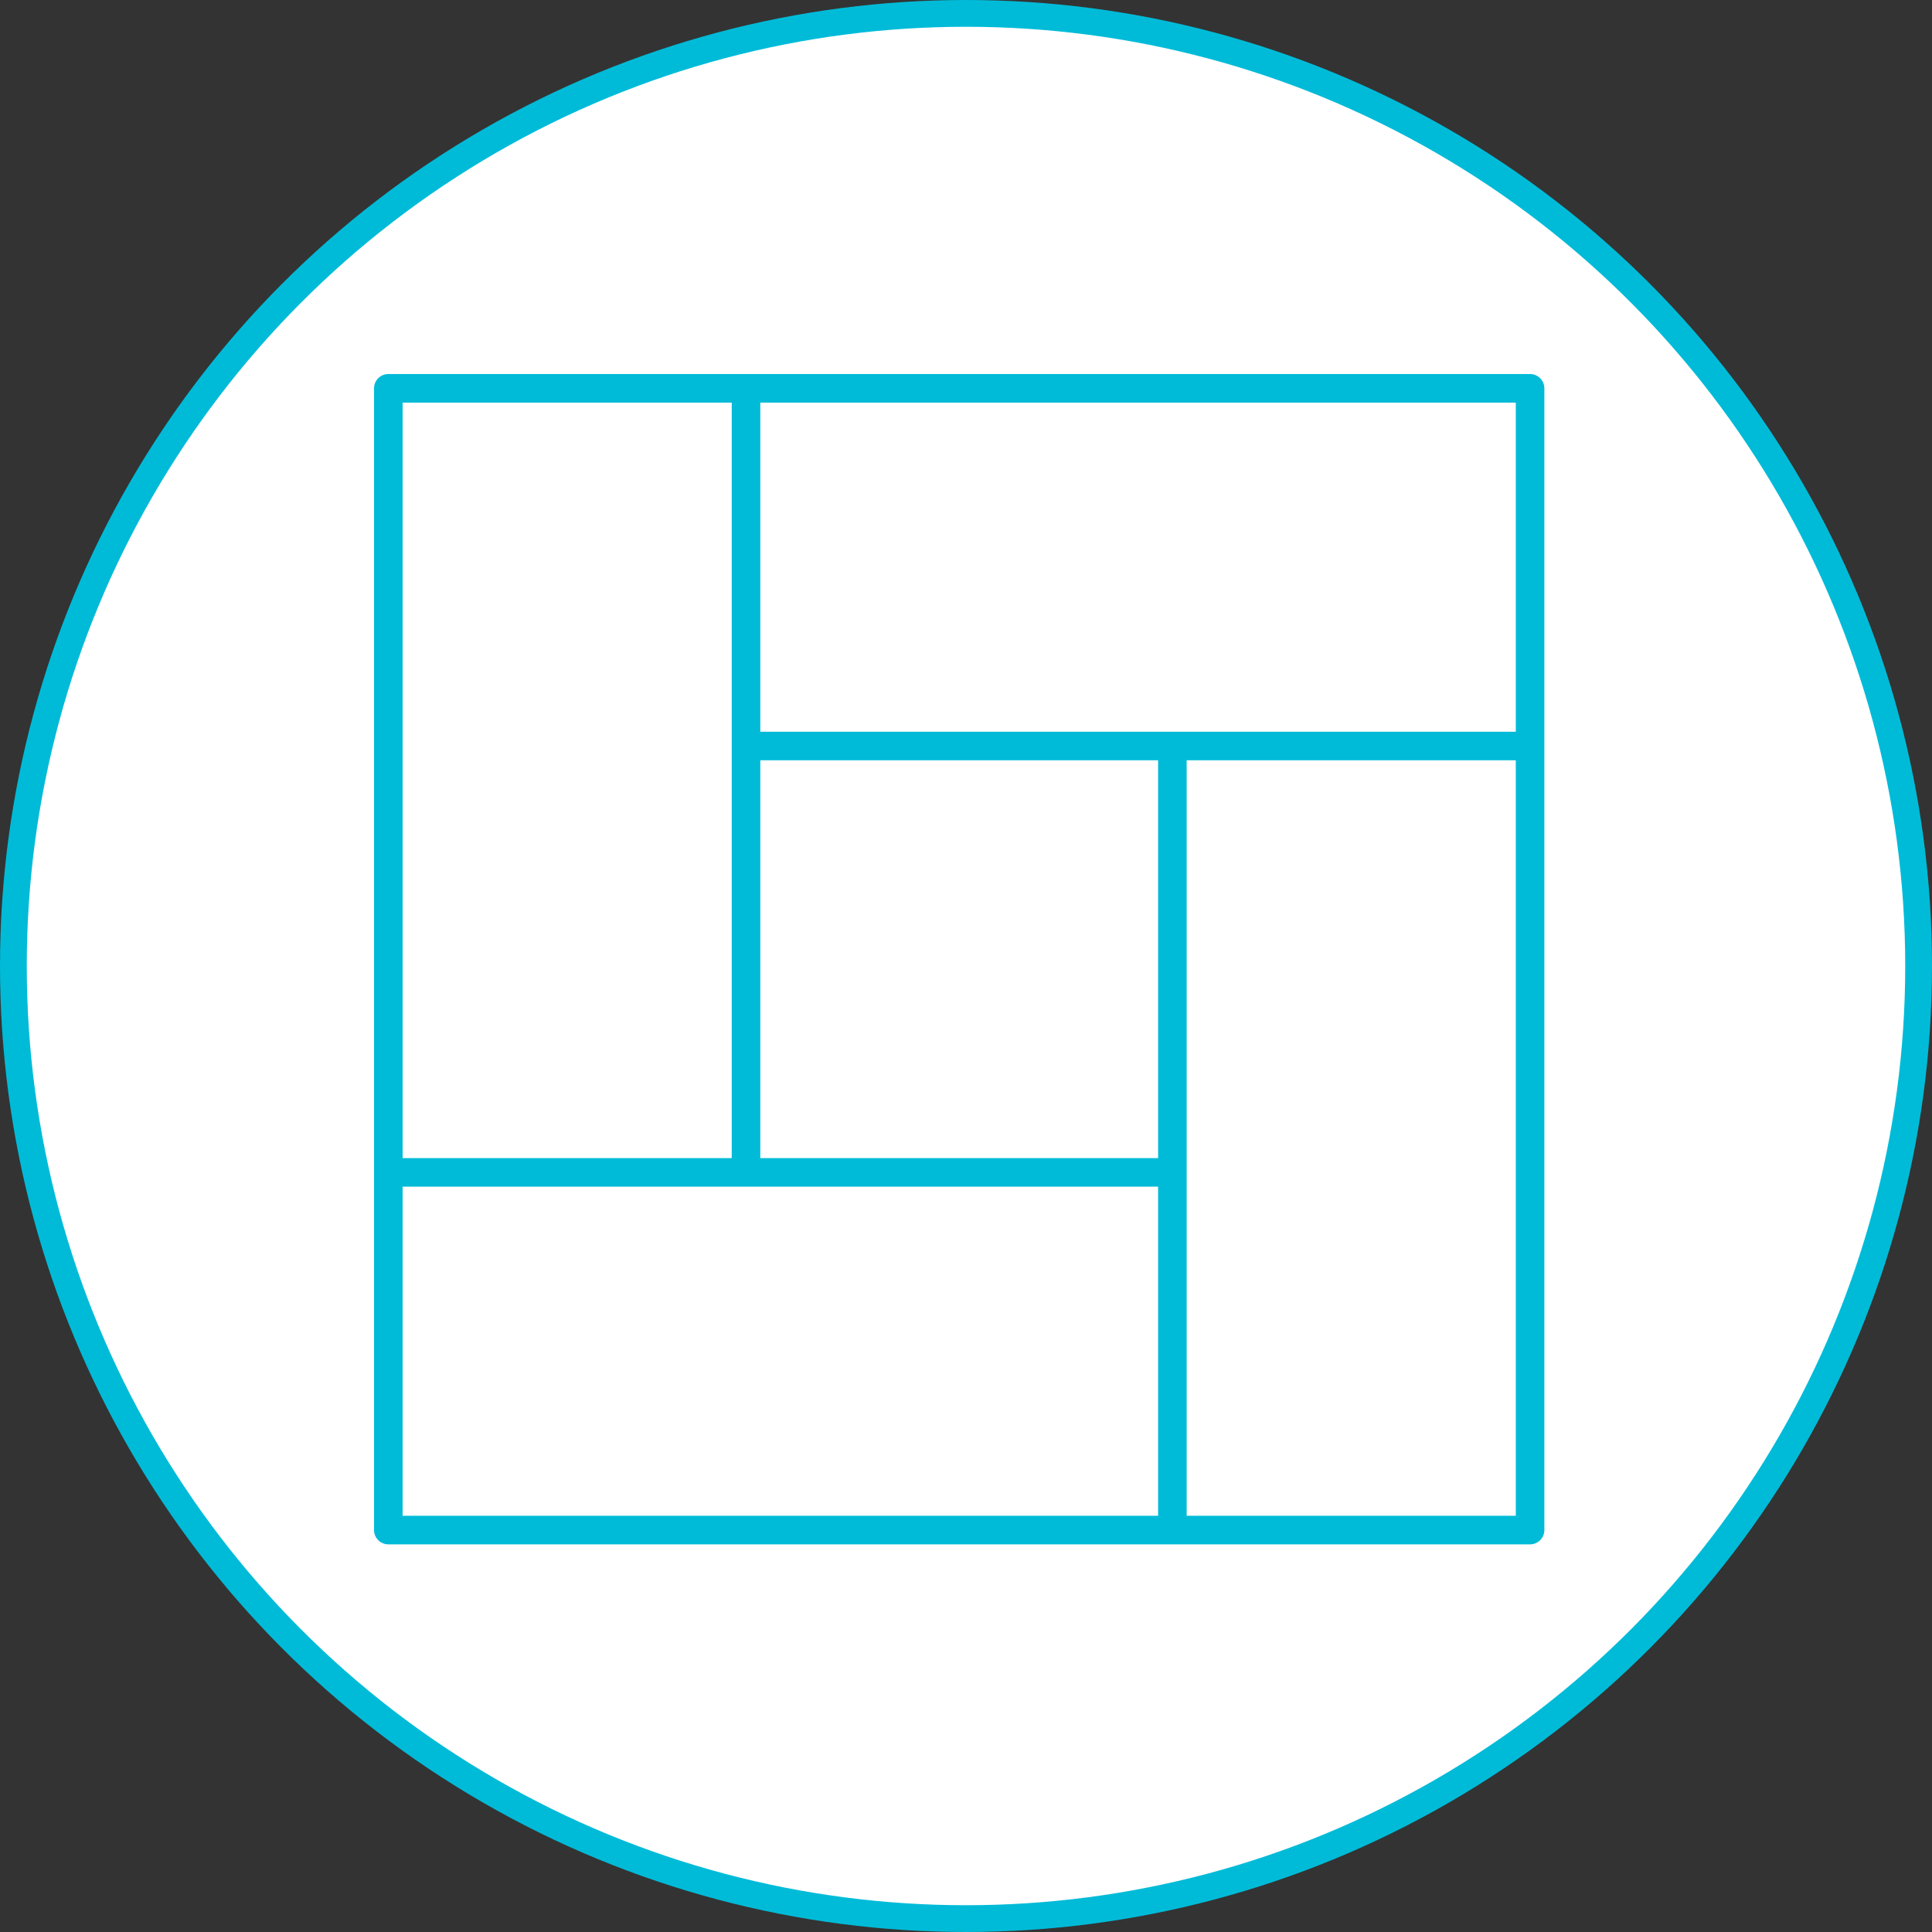 <svg xmlns="http://www.w3.org/2000/svg" width="45.458" height="45.458" viewBox="0 0 45.458 45.458">
  <rect x="0" y="0" width="45.458" height="45.458" fill="#333333" stroke="none"/>
  <g id="Group_3951" data-name="Group 3951" transform="translate(-993.572 -442.998)">
    <g id="Group_48_Copy" data-name="Group 48 Copy" transform="translate(993.887 443.313)">
      <ellipse id="Oval-Copy-33_Copy_29" data-name="Oval-Copy-33 Copy 29" cx="22.414" cy="22.414" rx="22.414" ry="22.414" fill="#fff" stroke="#00bbd8" stroke-miterlimit="10" stroke-width="0.63"/>
    </g>
    <g id="_807503" data-name="807503" transform="translate(1001.873 451.299)">
      <g id="Group_3552" data-name="Group 3552" transform="translate(0)">
        <path id="Path_12709" data-name="Path 12709" d="M27.7,0H.836A.836.836,0,0,0,0,.836V27.7a.836.836,0,0,0,.836.836H27.7a.836.836,0,0,0,.836-.836V.836A.836.836,0,0,0,27.7,0ZM1.672,1.672H8.416V18.448H1.672ZM18.448,26.864H1.672V20.12H18.448Zm0-8.416h-8.36v-8.36h8.36Zm8.416,8.416H20.12V10.088h6.744Zm0-18.448H10.088V1.672H26.864Z" transform="translate(0 0)" fill="#00bbd8" stroke="#fff" stroke-width="1"/>
      </g>
    </g>
  </g>
</svg>
